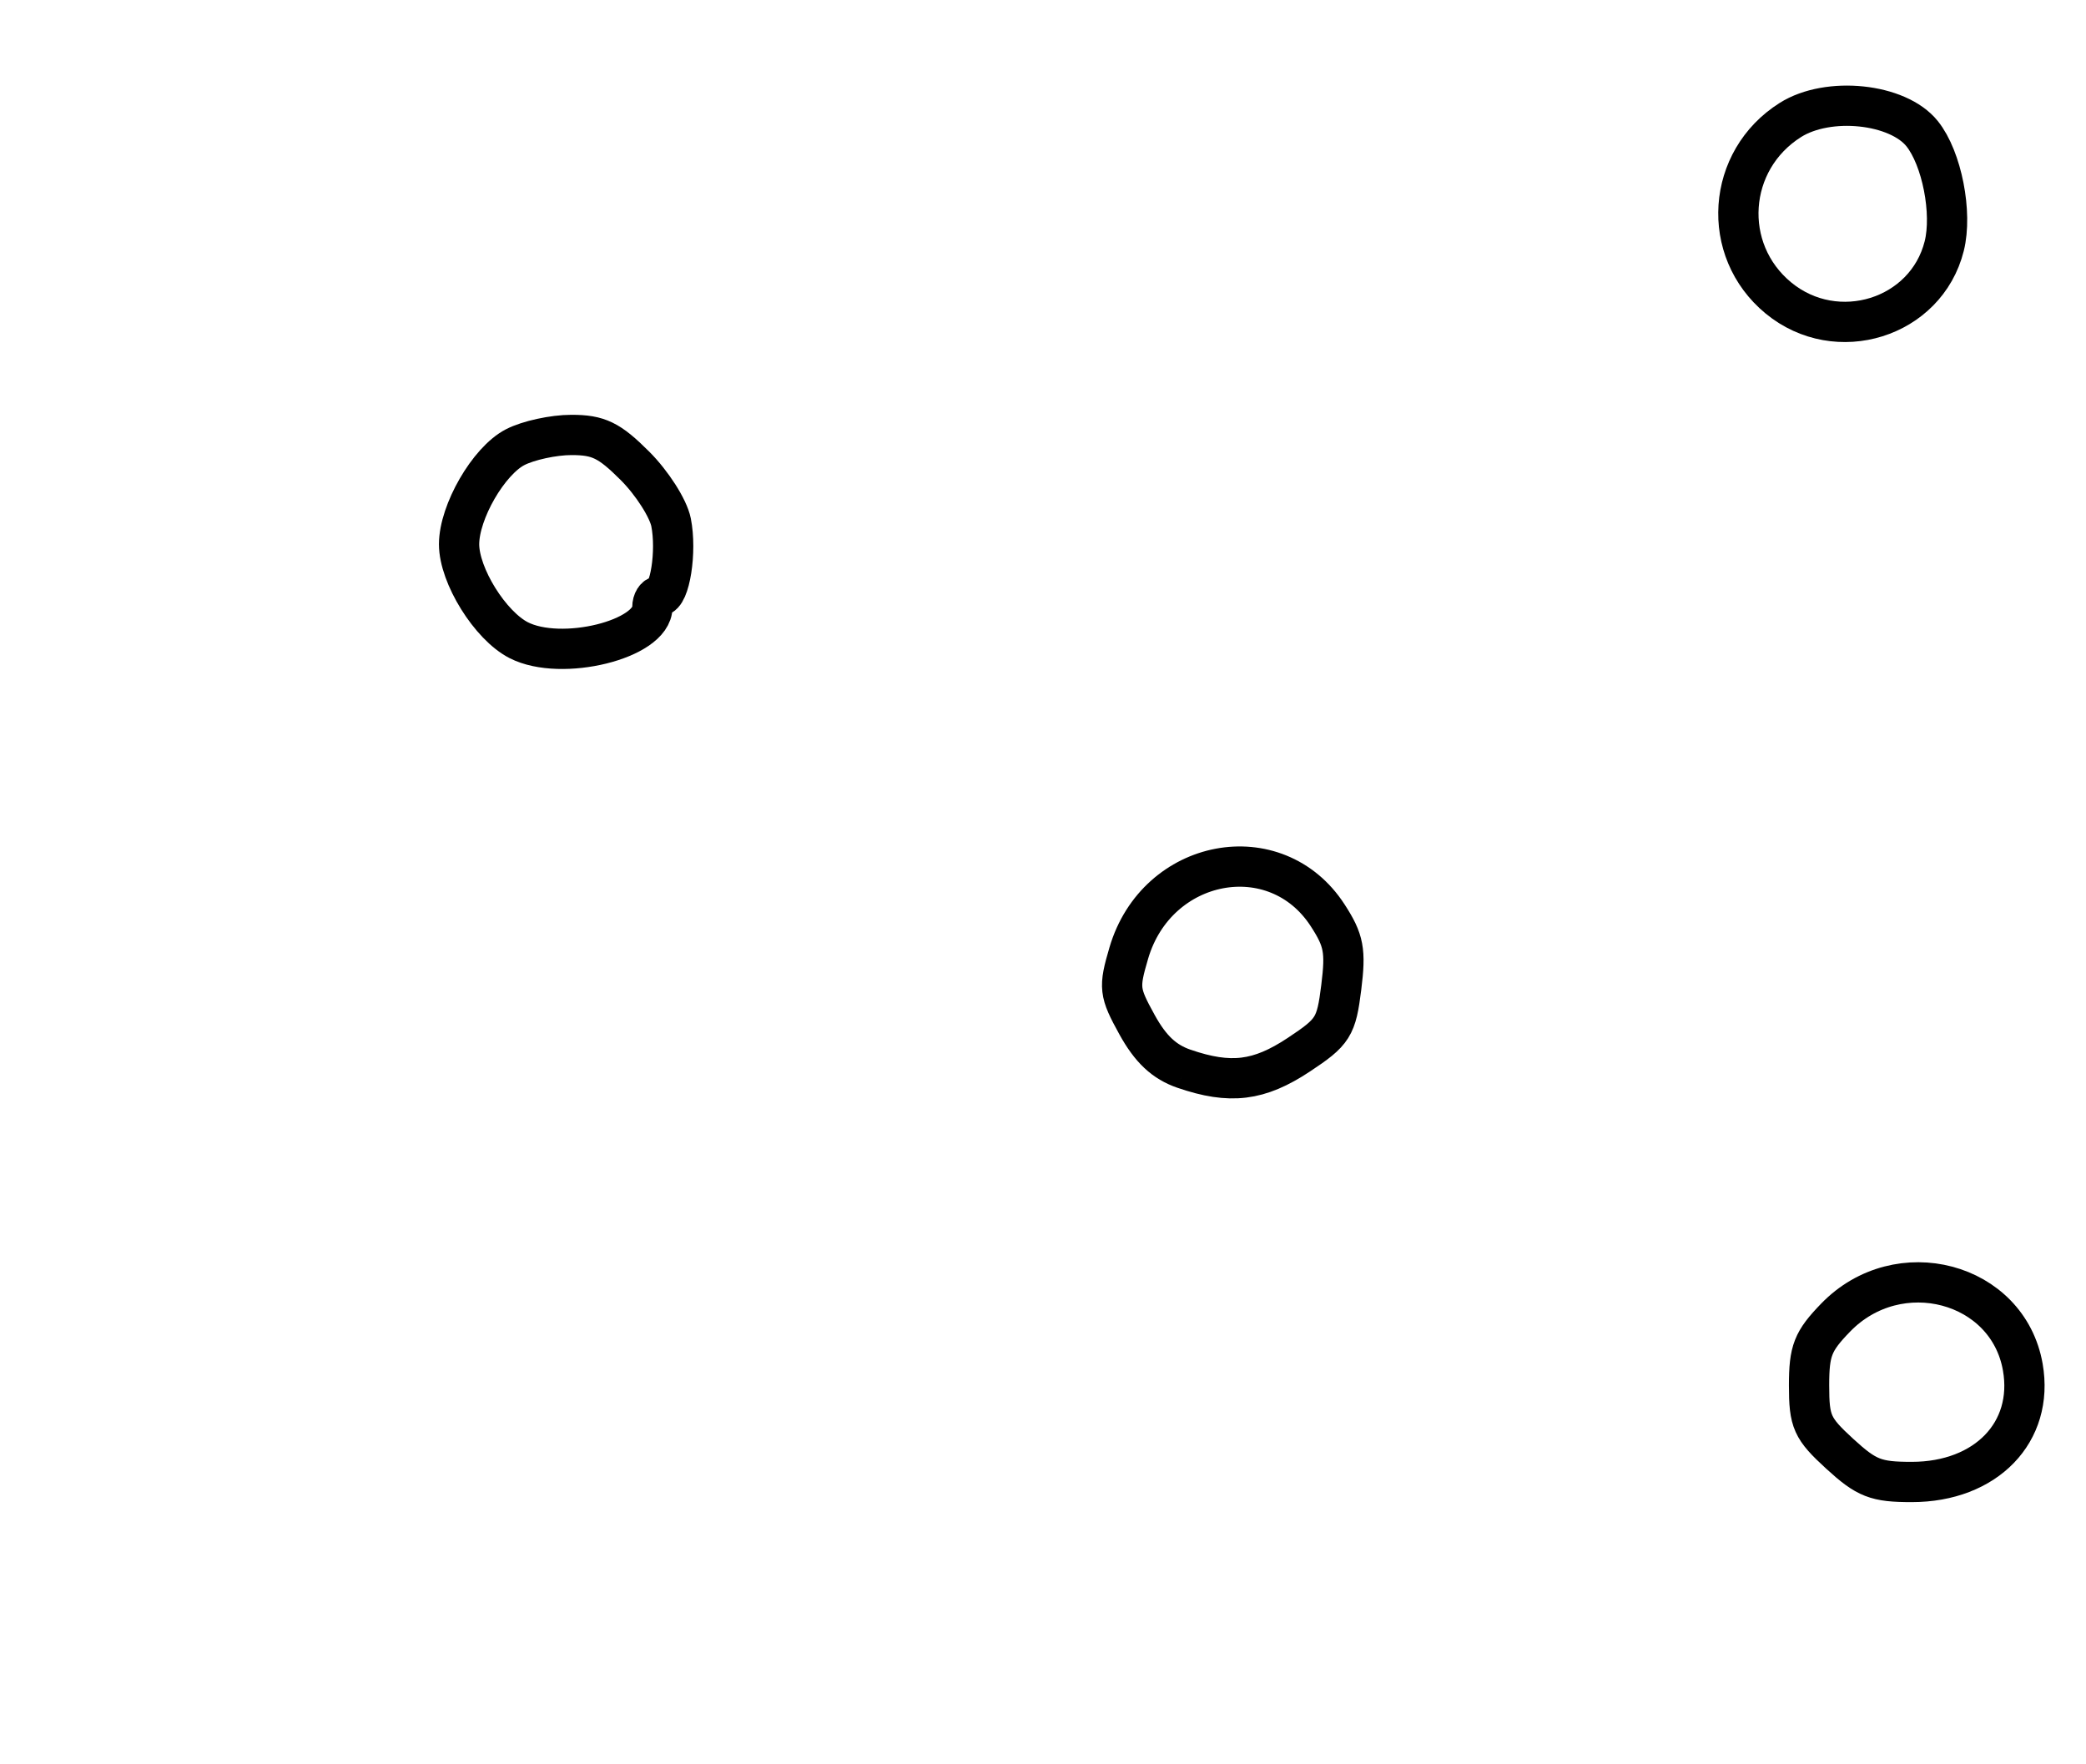 <?xml version="1.0" encoding="utf-8" ?>
<svg xmlns="http://www.w3.org/2000/svg" xmlns:ev="http://www.w3.org/2001/xml-events" xmlns:xlink="http://www.w3.org/1999/xlink" baseProfile="full" height="219" version="1.1" width="259">
  <defs/>
  <path d="M 228.433,180.503 C 224.983,177.343 224.615,176.523 224.615,171.999 C 224.615,167.689 225.075,166.518 227.916,163.587 C 235.703,155.552 249.31,159.159 251.154,169.746 C 252.559,177.814 246.588,183.99 237.376,183.996 C 232.912,184 231.759,183.549 228.433,180.503" fill="none" stroke="black" stroke-width="5"/>
  <path d="M 147.017,132.694 C 144.543,131.846 142.849,130.256 141.169,127.208 C 138.954,123.188 138.889,122.626 140.152,118.328 C 143.623,106.514 158.412,103.711 164.848,113.647 C 166.862,116.755 167.102,118.029 166.533,122.585 C 165.916,127.518 165.539,128.117 161.263,130.949 C 156.314,134.227 152.761,134.662 147.017,132.694" fill="none" stroke="black" stroke-width="5"/>
  <path d="M 64.407,79.484 C 60.855,77.668 57,71.468 57,67.574 C 57,63.559 60.654,57.23 63.96,55.521 C 65.577,54.684 68.723,54 70.95,54 C 74.314,54 75.651,54.651 78.844,57.844 C 80.958,59.958 82.972,63.108 83.319,64.844 C 84.043,68.465 83.17,74 81.875,74 C 81.394,74 81,74.623 81,75.385 C 81,79.399 69.7,82.19 64.407,79.484" fill="none" stroke="black" stroke-width="5"/>
  <path d="M 220.805,36.991 C 213.597,31.049 214.35,19.903 222.299,14.894 C 227.006,11.927 235.643,12.829 238.659,16.604 C 241.105,19.663 242.432,26.431 241.396,30.558 C 239.152,39.5 228.055,42.967 220.805,36.991" fill="none" stroke="black" stroke-width="5"/>
</svg>
